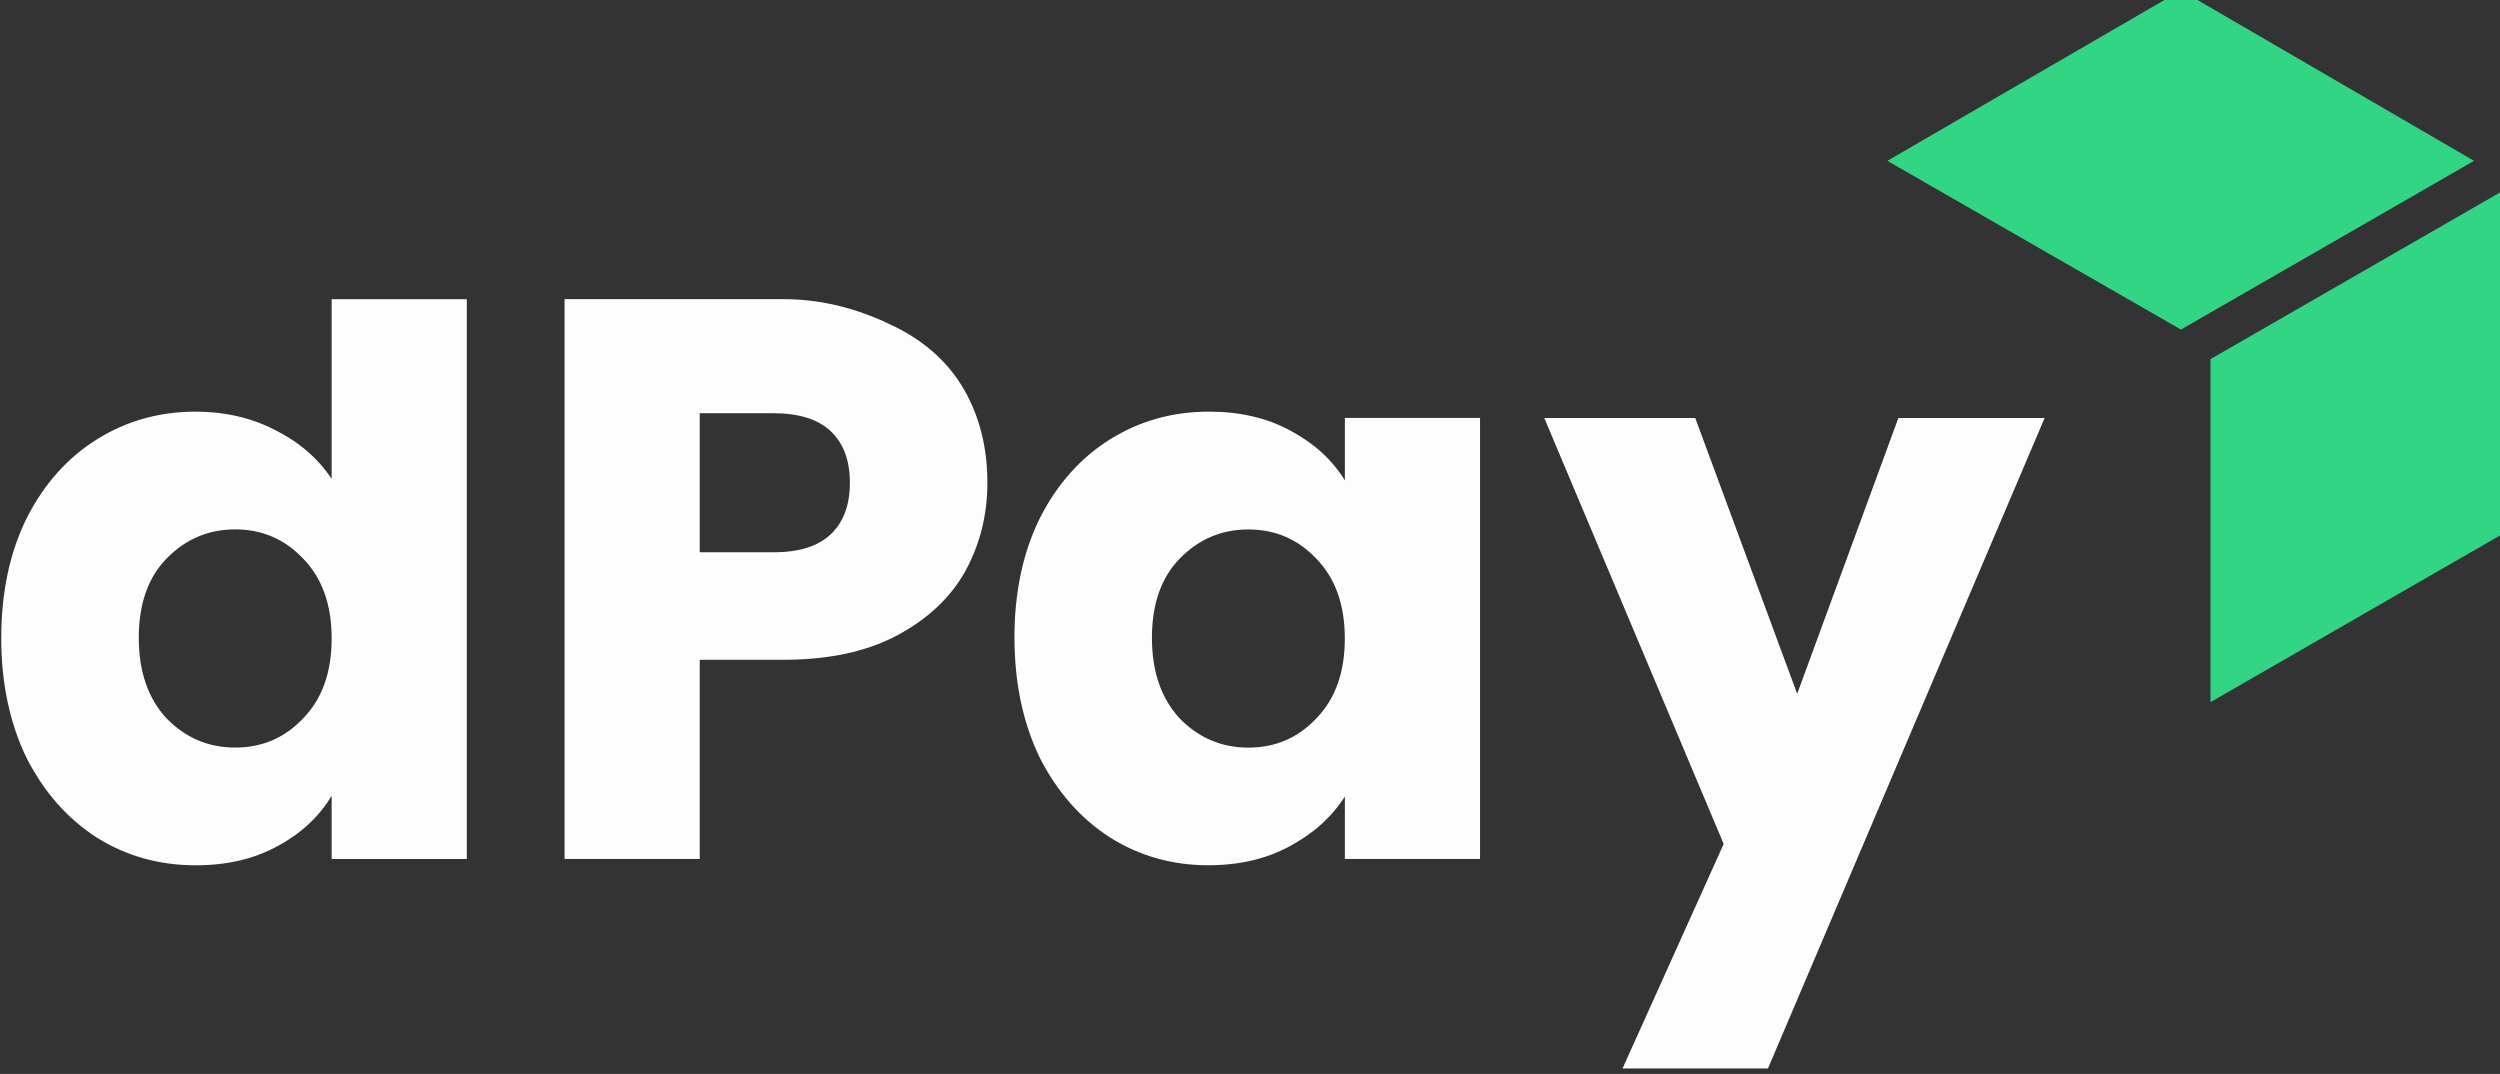 <?xml version="1.0" encoding="UTF-8" standalone="no"?>
<!-- Created with Inkscape (http://www.inkscape.org/) -->

<svg
   width="30.795mm"
   height="13.229mm"
   viewBox="0 0 30.795 13.229"
   version="1.1"
   id="svg1"
   inkscape:version="1.4 (86a8ad7, 2024-10-11)"
   sodipodi:docname="egx_pagos.svg"
   xml:space="preserve"
   xmlns:inkscape="http://www.inkscape.org/namespaces/inkscape"
   xmlns:sodipodi="http://sodipodi.sourceforge.net/DTD/sodipodi-0.dtd"
   xmlns="http://www.w3.org/2000/svg"
   xmlns:svg="http://www.w3.org/2000/svg"><rect x="0" y="0" width="30.795" height="13.229" fill="#333333" stroke="none"/><sodipodi:namedview
     id="namedview1"
     pagecolor="#ffffff"
     bordercolor="#000000"
     borderopacity="0.25"
     inkscape:showpageshadow="2"
     inkscape:pageopacity="0.0"
     inkscape:pagecheckerboard="0"
     inkscape:deskcolor="#d1d1d1"
     inkscape:document-units="mm"
     inkscape:zoom="0.48"
     inkscape:cx="683.33333"
     inkscape:cy="-2130.2083"
     inkscape:window-width="1536"
     inkscape:window-height="937"
     inkscape:window-x="-8"
     inkscape:window-y="-8"
     inkscape:window-maximized="1"
     inkscape:current-layer="layer1"><inkscape:page
       x="3.8612275e-16"
       y="0"
       width="30.795"
       height="13.229"
       id="page2"
       margin="0"
       bleed="0" /></sodipodi:namedview><defs
     id="defs1" /><g
     inkscape:label="Layer 1"
     inkscape:groupmode="layer"
     id="layer1"
     transform="translate(-9.525,470.165)"><g
       id="g12-8"
       transform="matrix(0.589,0,0,0.589,-67.159,-182.475)"
       style="stroke-width:1.699"
       inkscape:export-filename="dpay_logo.png"
       inkscape:export-xdpi="96"
       inkscape:export-ydpi="96"><g
         id="g11-8"
         transform="matrix(1.168,0,0,1.168,-31.019,82.214)"
         style="stroke-width:1.454"><path
           style="fill:#32d583;fill-opacity:1;stroke-width:0.385"
           d="m 177.075,-488.744 5.248,3.052 -5.248,3.021 -5.257,-3.021 z"
           id="path1-8-8-4-2-2"
           sodipodi:nodetypes="ccccc"
           inkscape:export-filename="datec_logo.png"
           inkscape:export-xdpi="96"
           inkscape:export-ydpi="96" /><path
           style="fill:#32d583;fill-opacity:1;stroke-width:0.385"
           d="m 182.852,-479.021 -5.248,3.021 v -6.142 l 5.248,-3.021 z"
           id="path2-4-2-9-7-4"
           sodipodi:nodetypes="ccccc" /></g><g
         id="g10-5"
         transform="matrix(1.219,0,0,1.219,-41.337,94.443)"
         style="stroke-width:1.393"><path
           d="m 175.792,-470.992 -4.746,11.159 h -2.495 l 1.735,-3.851 -3.078,-7.308 h 2.59 l 1.749,4.732 1.736,-4.732 z"
           fill="#fdfdfd"
           id="path1-3-5"
           style="stroke-width:0.369" /><path
           d="m 158.118,-467.223 c 0,-0.777 0.145,-1.46 0.434,-2.047 0.298,-0.588 0.701,-1.04 1.207,-1.356 0.506,-0.316 1.071,-0.475 1.695,-0.475 0.533,0 0.999,0.108 1.397,0.325 0.407,0.217 0.719,0.502 0.936,0.854 v -1.071 h 2.319 v 7.566 h -2.319 v -1.071 c -0.226,0.353 -0.542,0.637 -0.949,0.854 -0.398,0.217 -0.863,0.325 -1.397,0.325 -0.615,0 -1.175,-0.158 -1.681,-0.475 -0.506,-0.325 -0.908,-0.782 -1.207,-1.369 -0.289,-0.597 -0.434,-1.284 -0.434,-2.061 z m 5.668,0.014 c 0,-0.579 -0.163,-1.035 -0.488,-1.369 -0.316,-0.334 -0.705,-0.502 -1.166,-0.502 -0.461,0 -0.854,0.167 -1.18,0.502 -0.316,0.325 -0.475,0.777 -0.475,1.356 0,0.579 0.158,1.04 0.475,1.383 0.325,0.334 0.719,0.502 1.18,0.502 0.461,0 0.85,-0.167 1.166,-0.502 0.325,-0.334 0.488,-0.791 0.488,-1.369 z"
           fill="#fdfdfd"
           id="path2-3-1"
           style="stroke-width:0.369" /><path
           d="m 157.654,-469.881 c 0,0.551 -0.127,1.058 -0.38,1.519 -0.253,0.452 -0.642,0.818 -1.166,1.098 -0.524,0.28 -1.175,0.42 -1.952,0.42 h -1.437 v 3.417 h -2.319 v -9.604 h 3.756 c 0.759,0 1.401,0.217 1.925,0.479 0.524,0.262 0.917,0.624 1.18,1.085 0.262,0.461 0.393,0.99 0.393,1.586 z m -3.674,1.193 c 0.443,0 0.773,-0.104 0.99,-0.312 0.217,-0.208 0.325,-0.502 0.325,-0.881 0,-0.38 -0.108,-0.673 -0.325,-0.881 -0.217,-0.208 -0.547,-0.312 -0.99,-0.312 h -1.261 v 2.386 z"
           fill="#fdfdfd"
           id="path3-4-7"
           style="stroke-width:0.369" /><path
           d="m 140.736,-467.223 c 0,-0.777 0.145,-1.46 0.434,-2.047 0.298,-0.588 0.701,-1.04 1.207,-1.356 0.506,-0.316 1.071,-0.475 1.695,-0.475 0.497,0 0.949,0.104 1.356,0.312 0.416,0.208 0.741,0.488 0.976,0.841 v -3.082 h 2.319 v 9.604 h -2.319 v -1.085 c -0.217,0.362 -0.529,0.651 -0.936,0.868 -0.398,0.217 -0.863,0.325 -1.397,0.325 -0.624,0 -1.189,-0.158 -1.695,-0.475 -0.506,-0.325 -0.908,-0.782 -1.207,-1.369 -0.289,-0.597 -0.434,-1.284 -0.434,-2.061 z m 5.668,0.013 c 0,-0.579 -0.163,-1.035 -0.488,-1.369 -0.316,-0.334 -0.705,-0.502 -1.166,-0.502 -0.461,0 -0.854,0.167 -1.18,0.502 -0.316,0.325 -0.475,0.777 -0.475,1.356 0,0.579 0.158,1.04 0.475,1.383 0.325,0.334 0.719,0.502 1.18,0.502 0.461,0 0.85,-0.167 1.166,-0.502 0.325,-0.334 0.488,-0.791 0.488,-1.369 z"
           fill="#fdfdfd"
           id="path4-11-1"
           style="stroke-width:0.369" /></g></g></g></svg>
